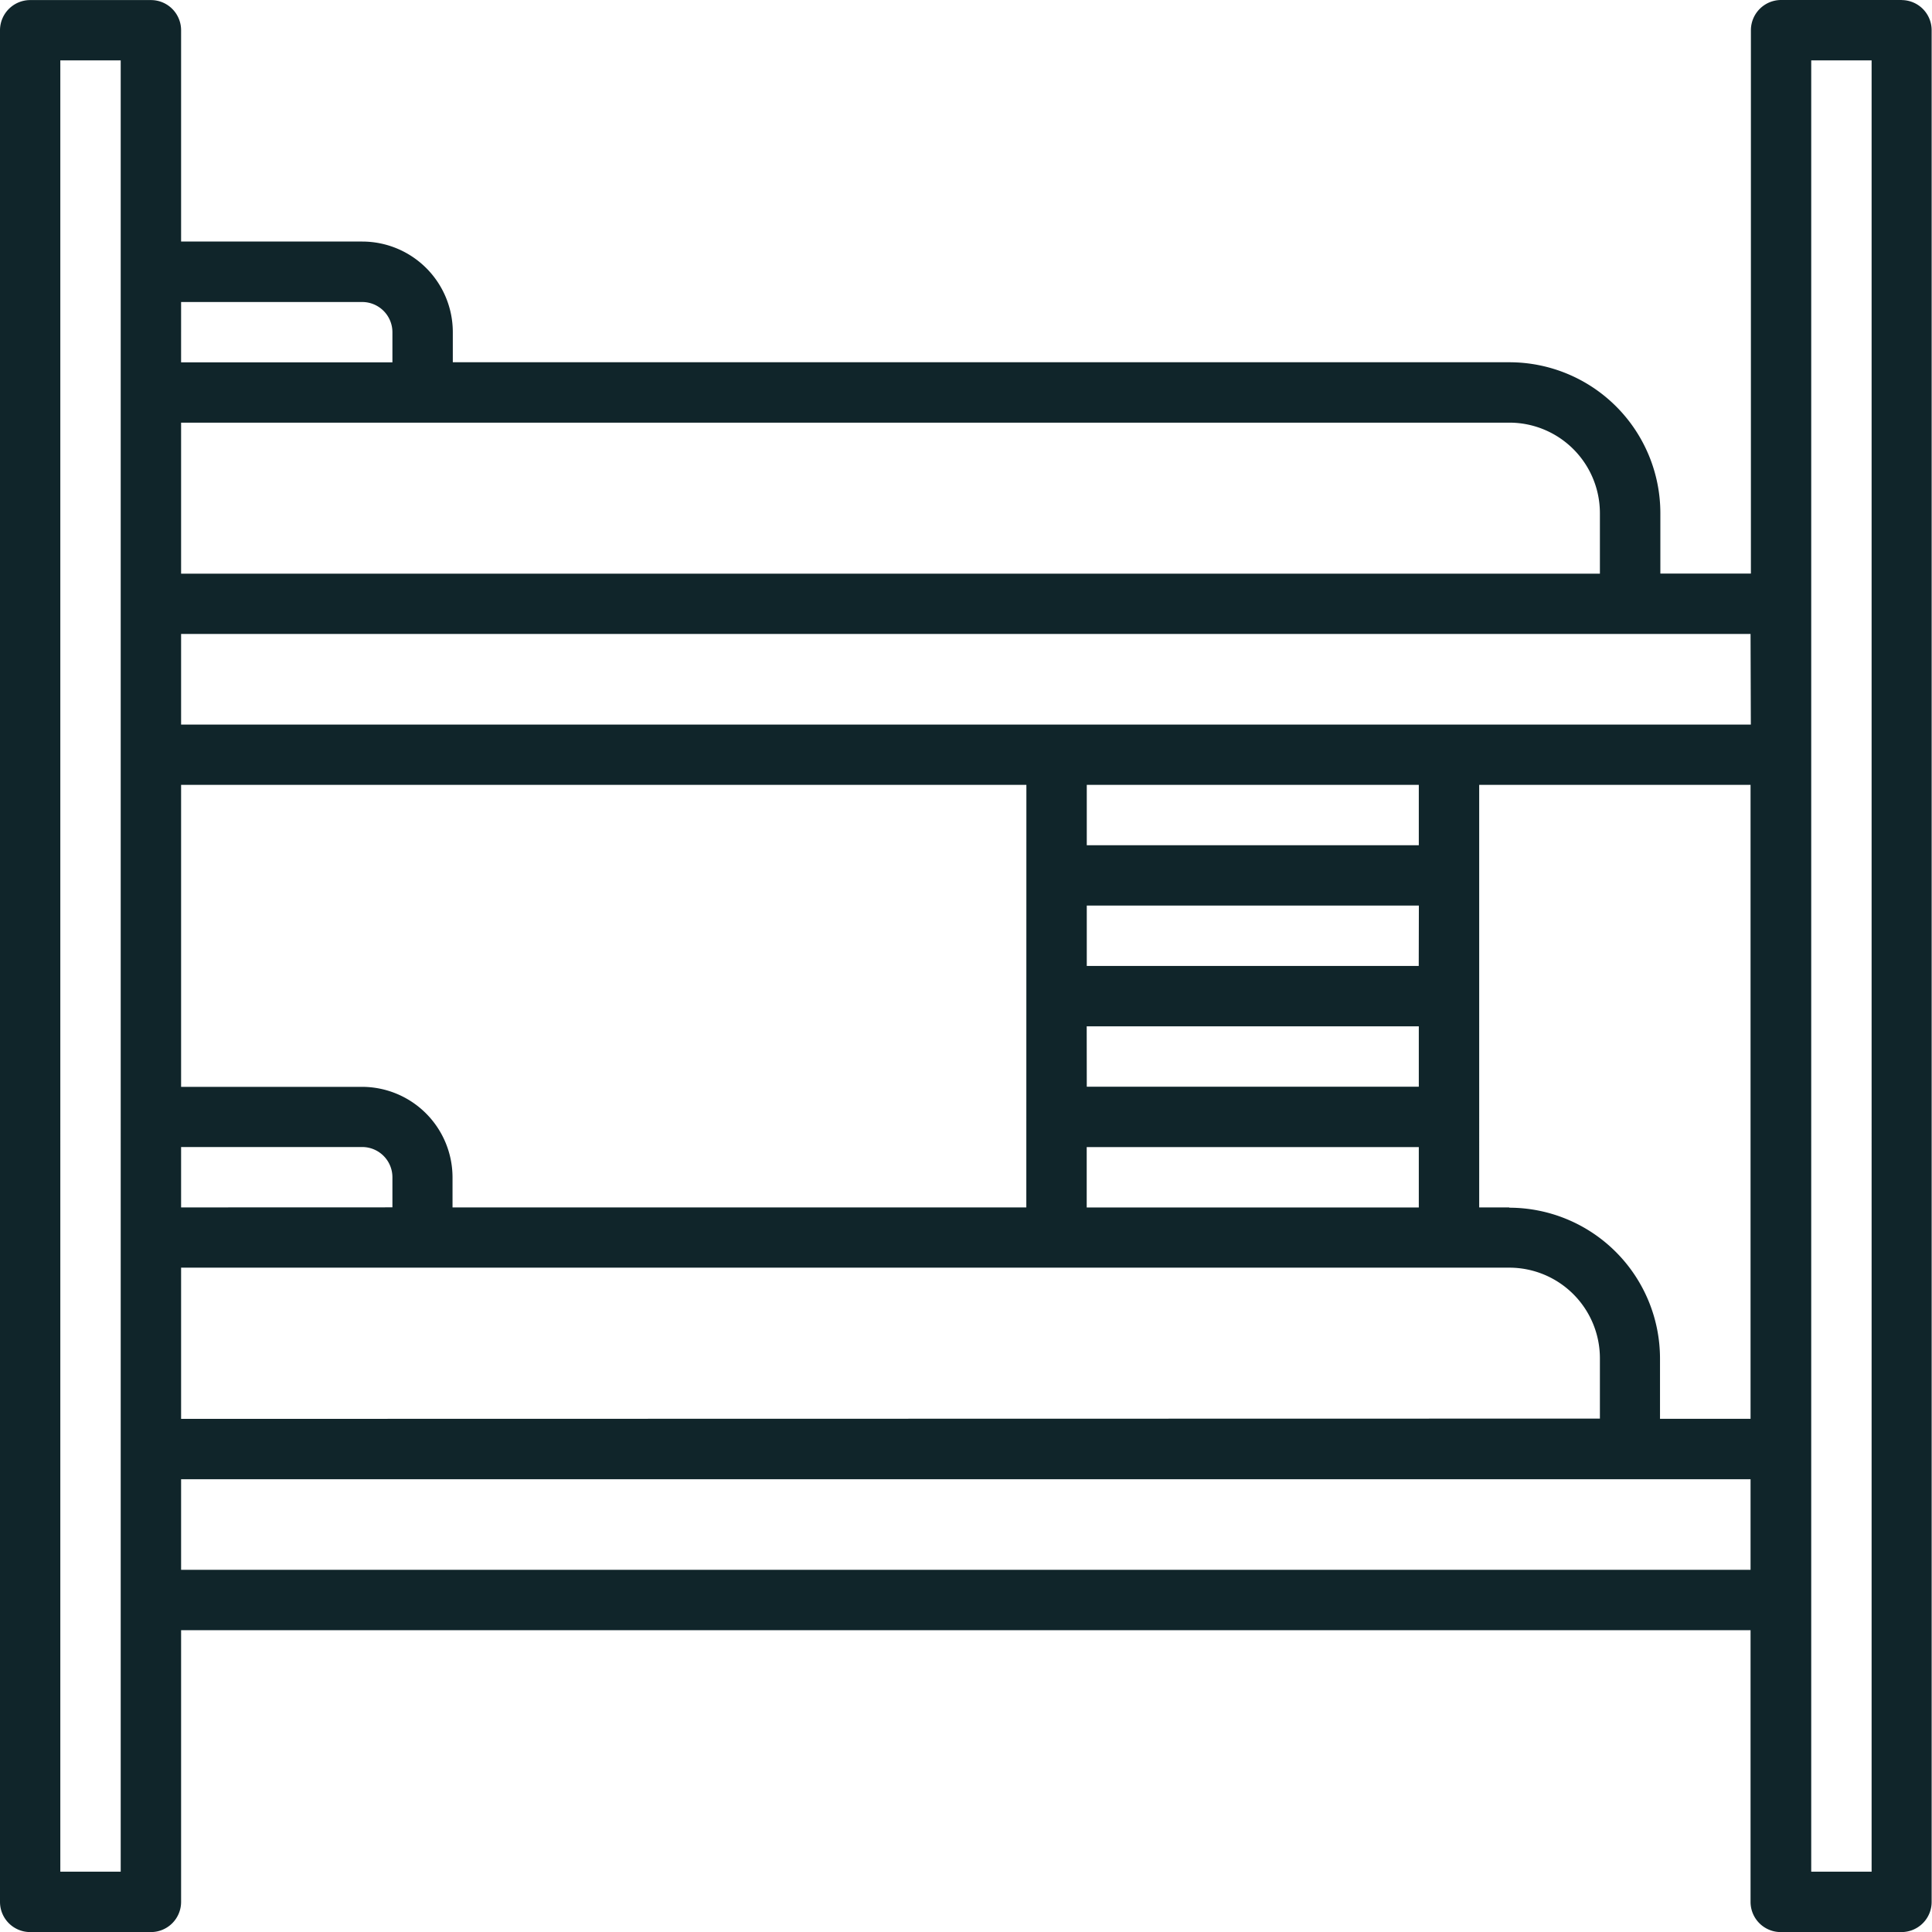 <svg xmlns="http://www.w3.org/2000/svg" width="27.61" height="27.611" viewBox="0 0 27.61 27.611">
  <path id="Path_106" data-name="Path 106" d="M105.662,8.484h-1.726a.432.432,0,0,0-.431.431v7.766h-1.294v-.863a2.157,2.157,0,0,0-2.157-2.157h-15.1V13.23a1.295,1.295,0,0,0-1.294-1.294H81.071V8.916a.431.431,0,0,0-.431-.431H78.914a.432.432,0,0,0-.431.431V35.664a.431.431,0,0,0,.431.431H80.64a.431.431,0,0,0,.431-.431V31.781H103.5v3.883a.431.431,0,0,0,.431.431h1.726a.431.431,0,0,0,.431-.431V8.916a.431.431,0,0,0-.431-.431ZM81.071,28.761V26.6h18.982a1.295,1.295,0,0,1,1.294,1.294v.863ZM98.759,19.7v.863H94.014V19.7Zm-4.746,6.04v-.863h4.746v.863Zm0-2.589h4.746v.863H94.014Zm4.745-.863H94.014v-.863h4.746Zm-5.608,3.451h-8.2V25.31a1.295,1.295,0,0,0-1.294-1.294H81.071V19.7H93.151Zm-12.079,0v-.863H83.66a.432.432,0,0,1,.431.431v.431Zm18.982,0h-.431V19.7H103.5v9.06h-1.294V27.9a2.157,2.157,0,0,0-2.157-2.157Zm3.451-6.9H81.071V17.544H103.5Zm-2.157-3.02v.863H81.071V14.524h18.982a1.294,1.294,0,0,1,1.294,1.294ZM83.66,12.8a.432.432,0,0,1,.431.431v.431h-3.02V12.8ZM80.208,35.232h-.863V9.347h.863Zm.863-4.314V29.624H103.5v1.294Zm24.159,4.314h-.863V9.347h.863Z" transform="translate(-78.483 -8.484)" fill="#10252a"/>
</svg>
